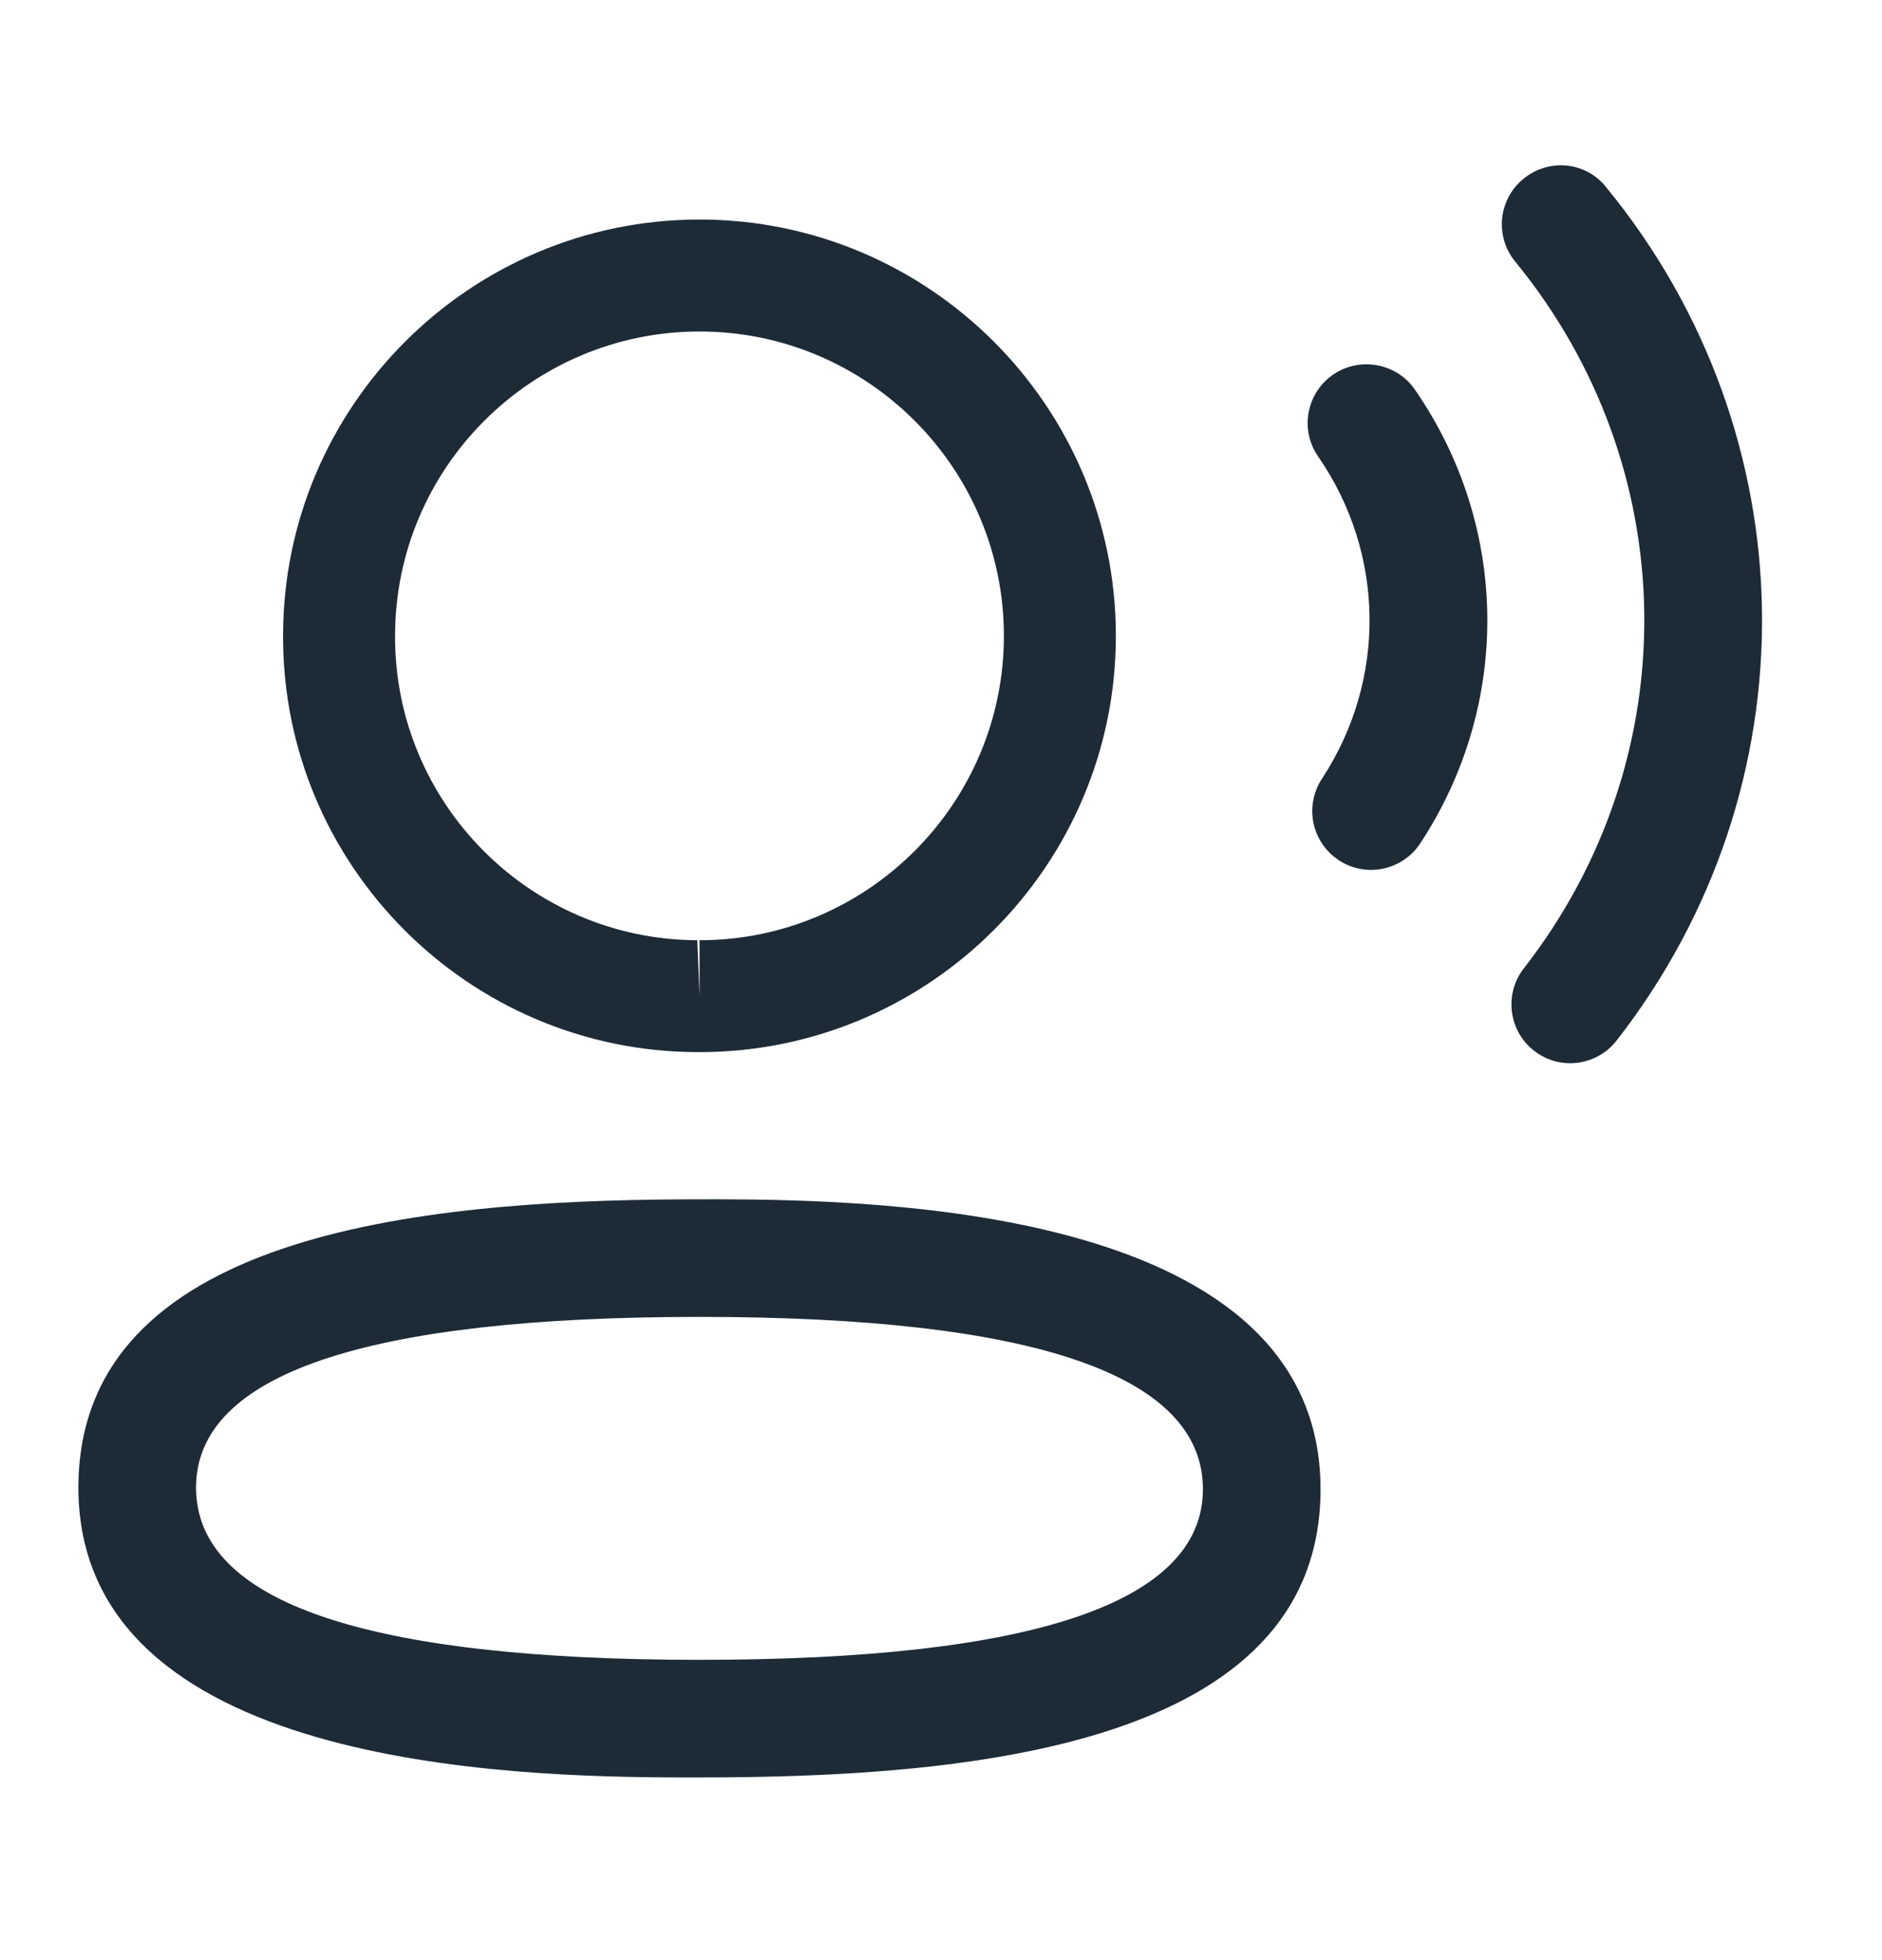 <svg width="24" height="25" viewBox="0 0 24 25" fill="none" xmlns="http://www.w3.org/2000/svg">
<path fill-rule="evenodd" clip-rule="evenodd" d="M16.84 18.993C16.84 22.289 12.32 22.67 8.921 22.67L8.678 22.67C6.512 22.665 1 22.528 1 18.973C1 15.745 5.338 15.313 8.711 15.297L9.164 15.296C11.33 15.302 16.84 15.438 16.84 18.993ZM8.921 16.796C4.66 16.796 2.5 17.528 2.5 18.973C2.5 20.431 4.66 21.17 8.921 21.17C13.181 21.17 15.34 20.438 15.34 18.993C15.34 17.535 13.181 16.796 8.921 16.796ZM8.921 2.8C11.849 2.8 14.23 5.182 14.23 8.11C14.23 11.038 11.849 13.419 8.921 13.419H8.889C5.967 13.41 3.6 11.027 3.61 8.107C3.61 5.182 5.992 2.8 8.921 2.8ZM8.921 4.228C6.78 4.228 5.038 5.969 5.038 8.11C5.031 10.244 6.76 11.984 8.892 11.992L8.921 12.706V11.992C11.061 11.992 12.802 10.25 12.802 8.11C12.802 5.969 11.061 4.228 8.921 4.228Z" fill="#1D2B36"/>
<path d="M18.112 10.756C19.277 8.984 19.249 6.712 18.043 4.969C17.812 4.632 17.34 4.543 16.999 4.779C16.659 5.015 16.573 5.481 16.809 5.822C17.666 7.06 17.685 8.674 16.857 9.934C16.657 10.239 16.708 10.635 16.96 10.881C16.994 10.914 17.032 10.944 17.073 10.972C17.419 11.199 17.883 11.103 18.112 10.756Z" fill="#1D2B36"/>
<path d="M20.616 13.271C23.138 10.035 23.082 5.559 20.481 2.386C20.22 2.058 19.746 2.018 19.427 2.281C19.106 2.544 19.06 3.016 19.322 3.336C21.476 5.964 21.521 9.67 19.433 12.35C19.196 12.654 19.23 13.083 19.5 13.347C19.52 13.366 19.542 13.385 19.564 13.402C19.89 13.657 20.361 13.598 20.616 13.271Z" fill="#1D2B36"/>
</svg>
